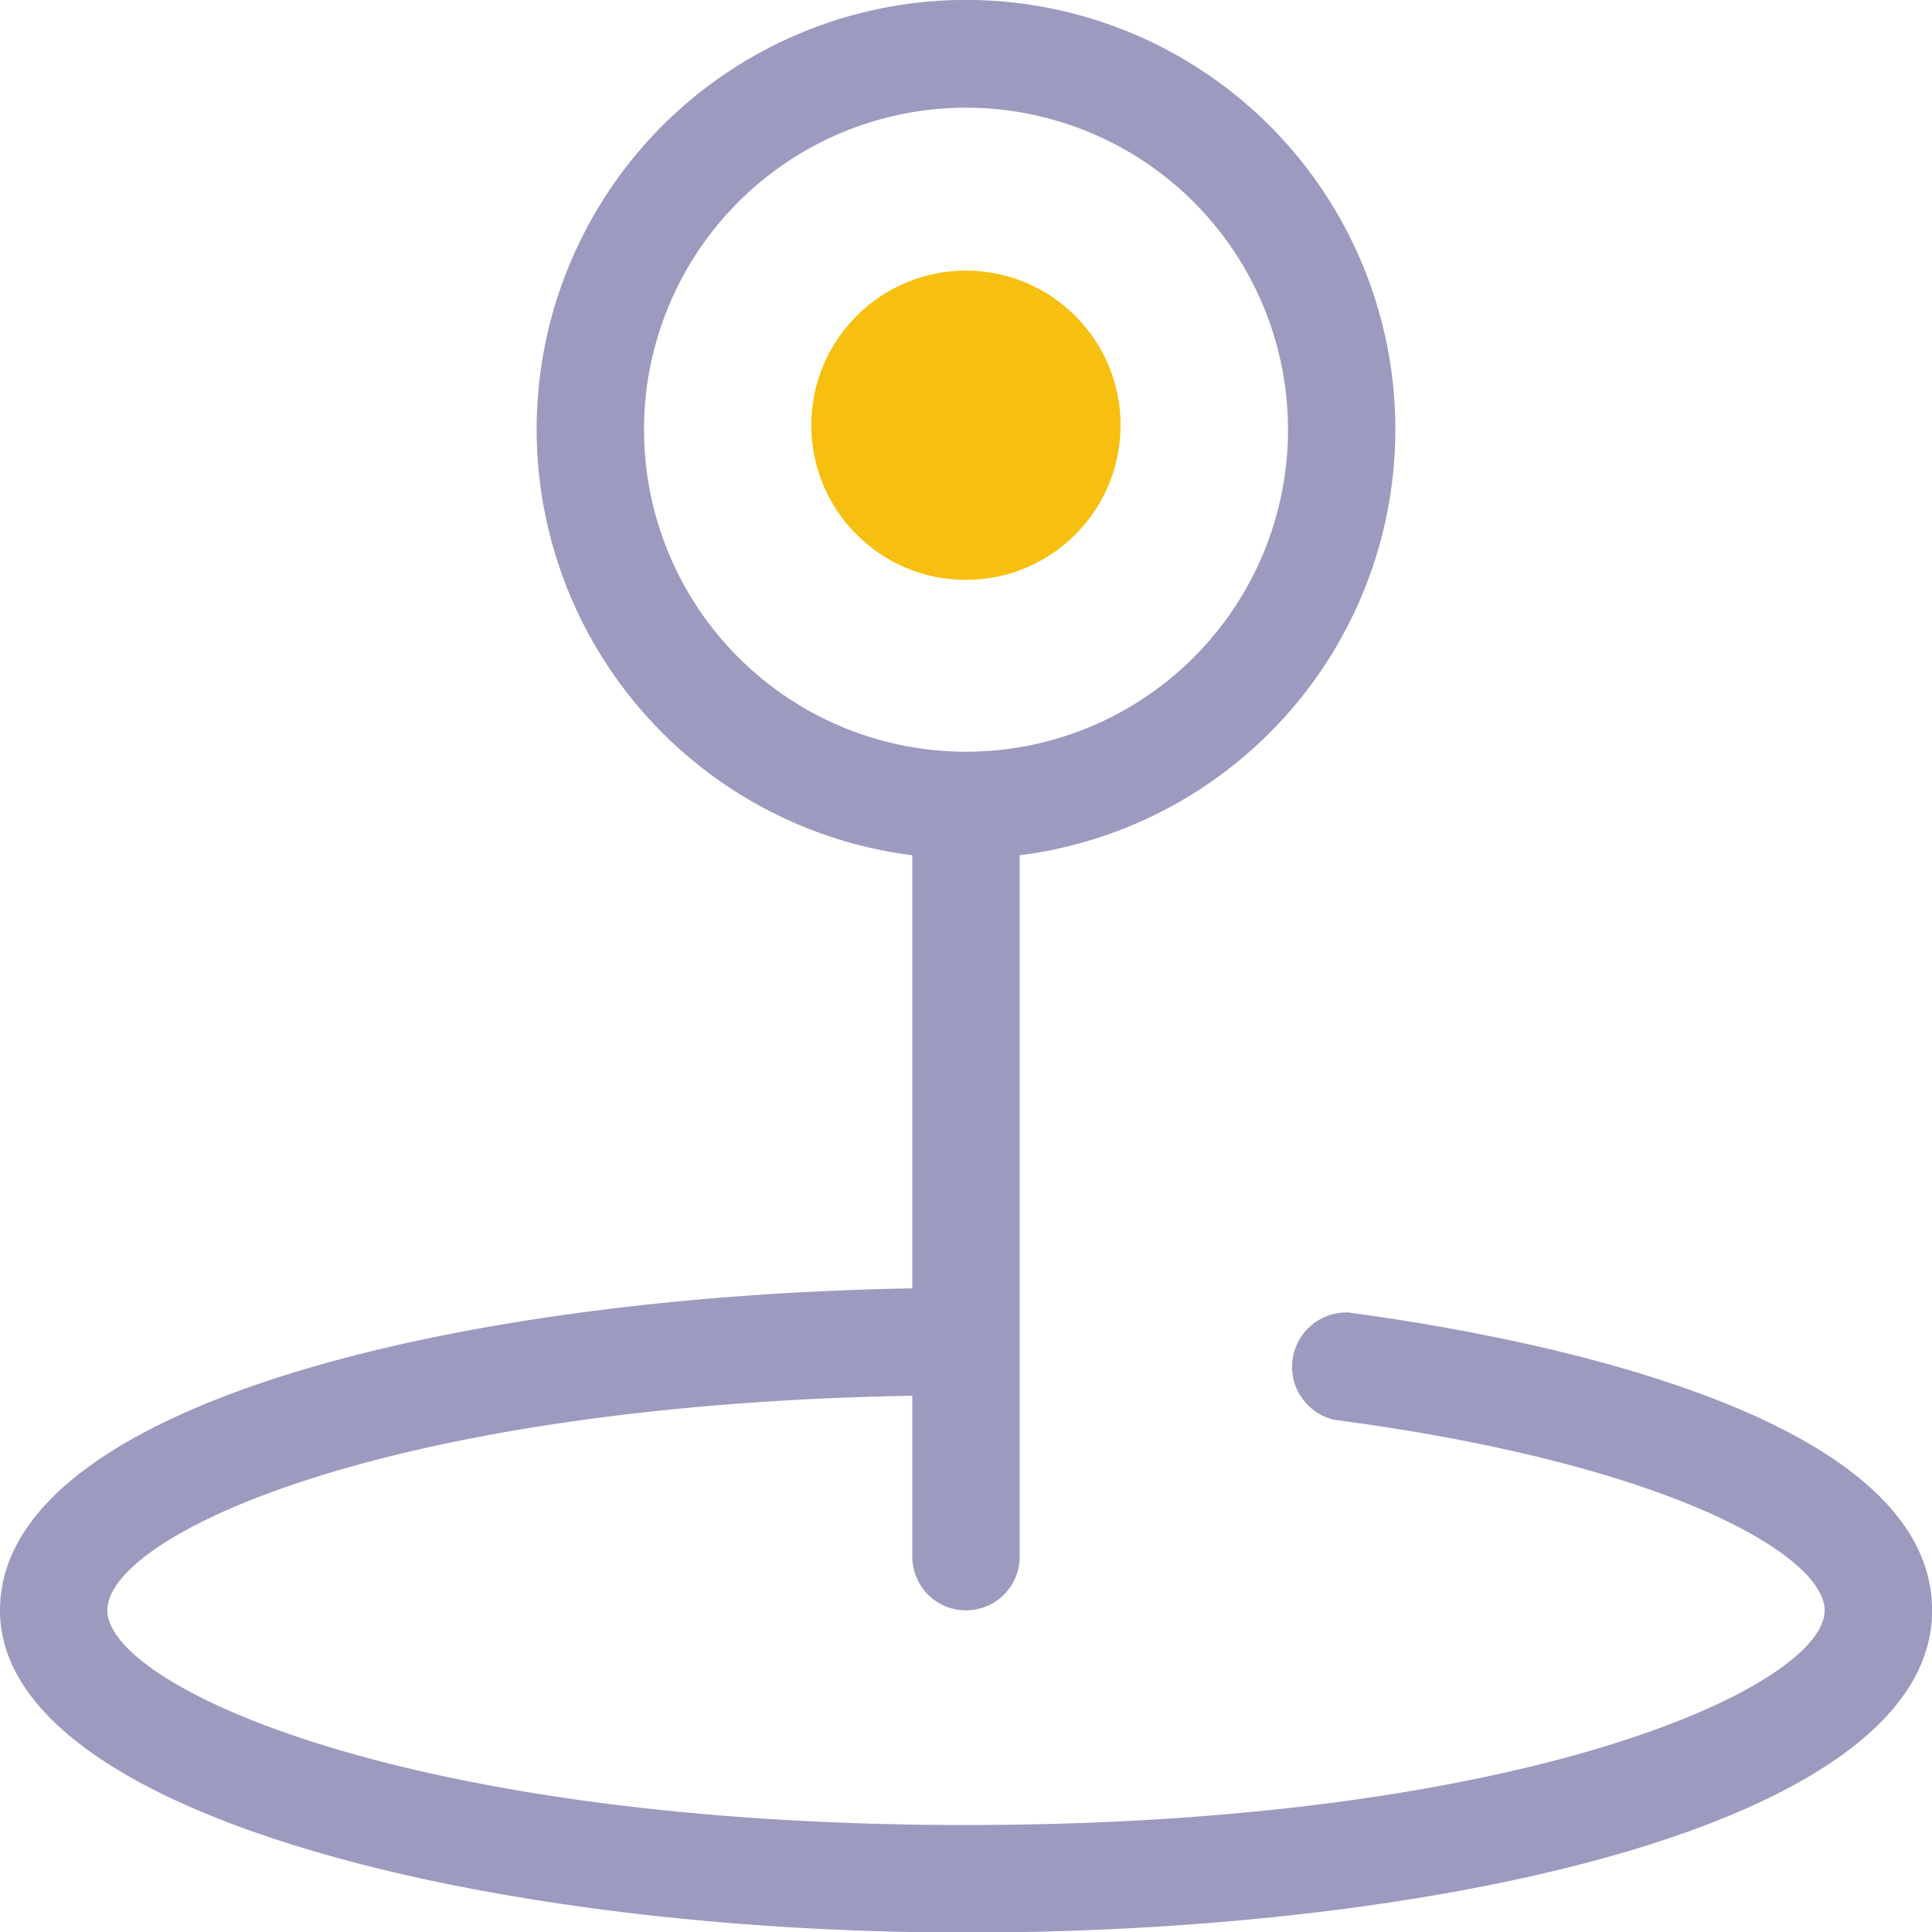 <svg xmlns="http://www.w3.org/2000/svg" width="31.998" height="32.004" viewBox="0 0 31.998 32.004">
	<g transform="translate(-17623.008 4408)">
		<g transform="translate(17623.008 -4408)">
			<path fill="#9d9ac0" d="M28.336,27.731a.9.9,0,0,0-.231,1.778c5.6.738,8.115,2.267,8.115,3.155,0,1.244-4.889,3.555-14.221,3.555S7.778,33.908,7.778,32.664s4.586-3.4,13.332-3.555v2.666a.889.889,0,1,0,1.778,0V20.158a7.111,7.111,0,1,0-1.778,0v7.173C13.457,27.464,6,29.286,6,32.664S14.044,38,22,38s16-1.831,16-5.333C38,29.375,31.243,28.122,28.336,27.731ZM16.666,13.11A5.333,5.333,0,1,1,22,18.443a5.333,5.333,0,0,1-5.333-5.333Z" transform="translate(-6 -5.993)" />
		</g>
		<circle fill="#f7bf0f" cx="2.561" cy="2.561" r="2.561" transform="translate(17636.445 -4403.518)" />
	</g>
</svg>
